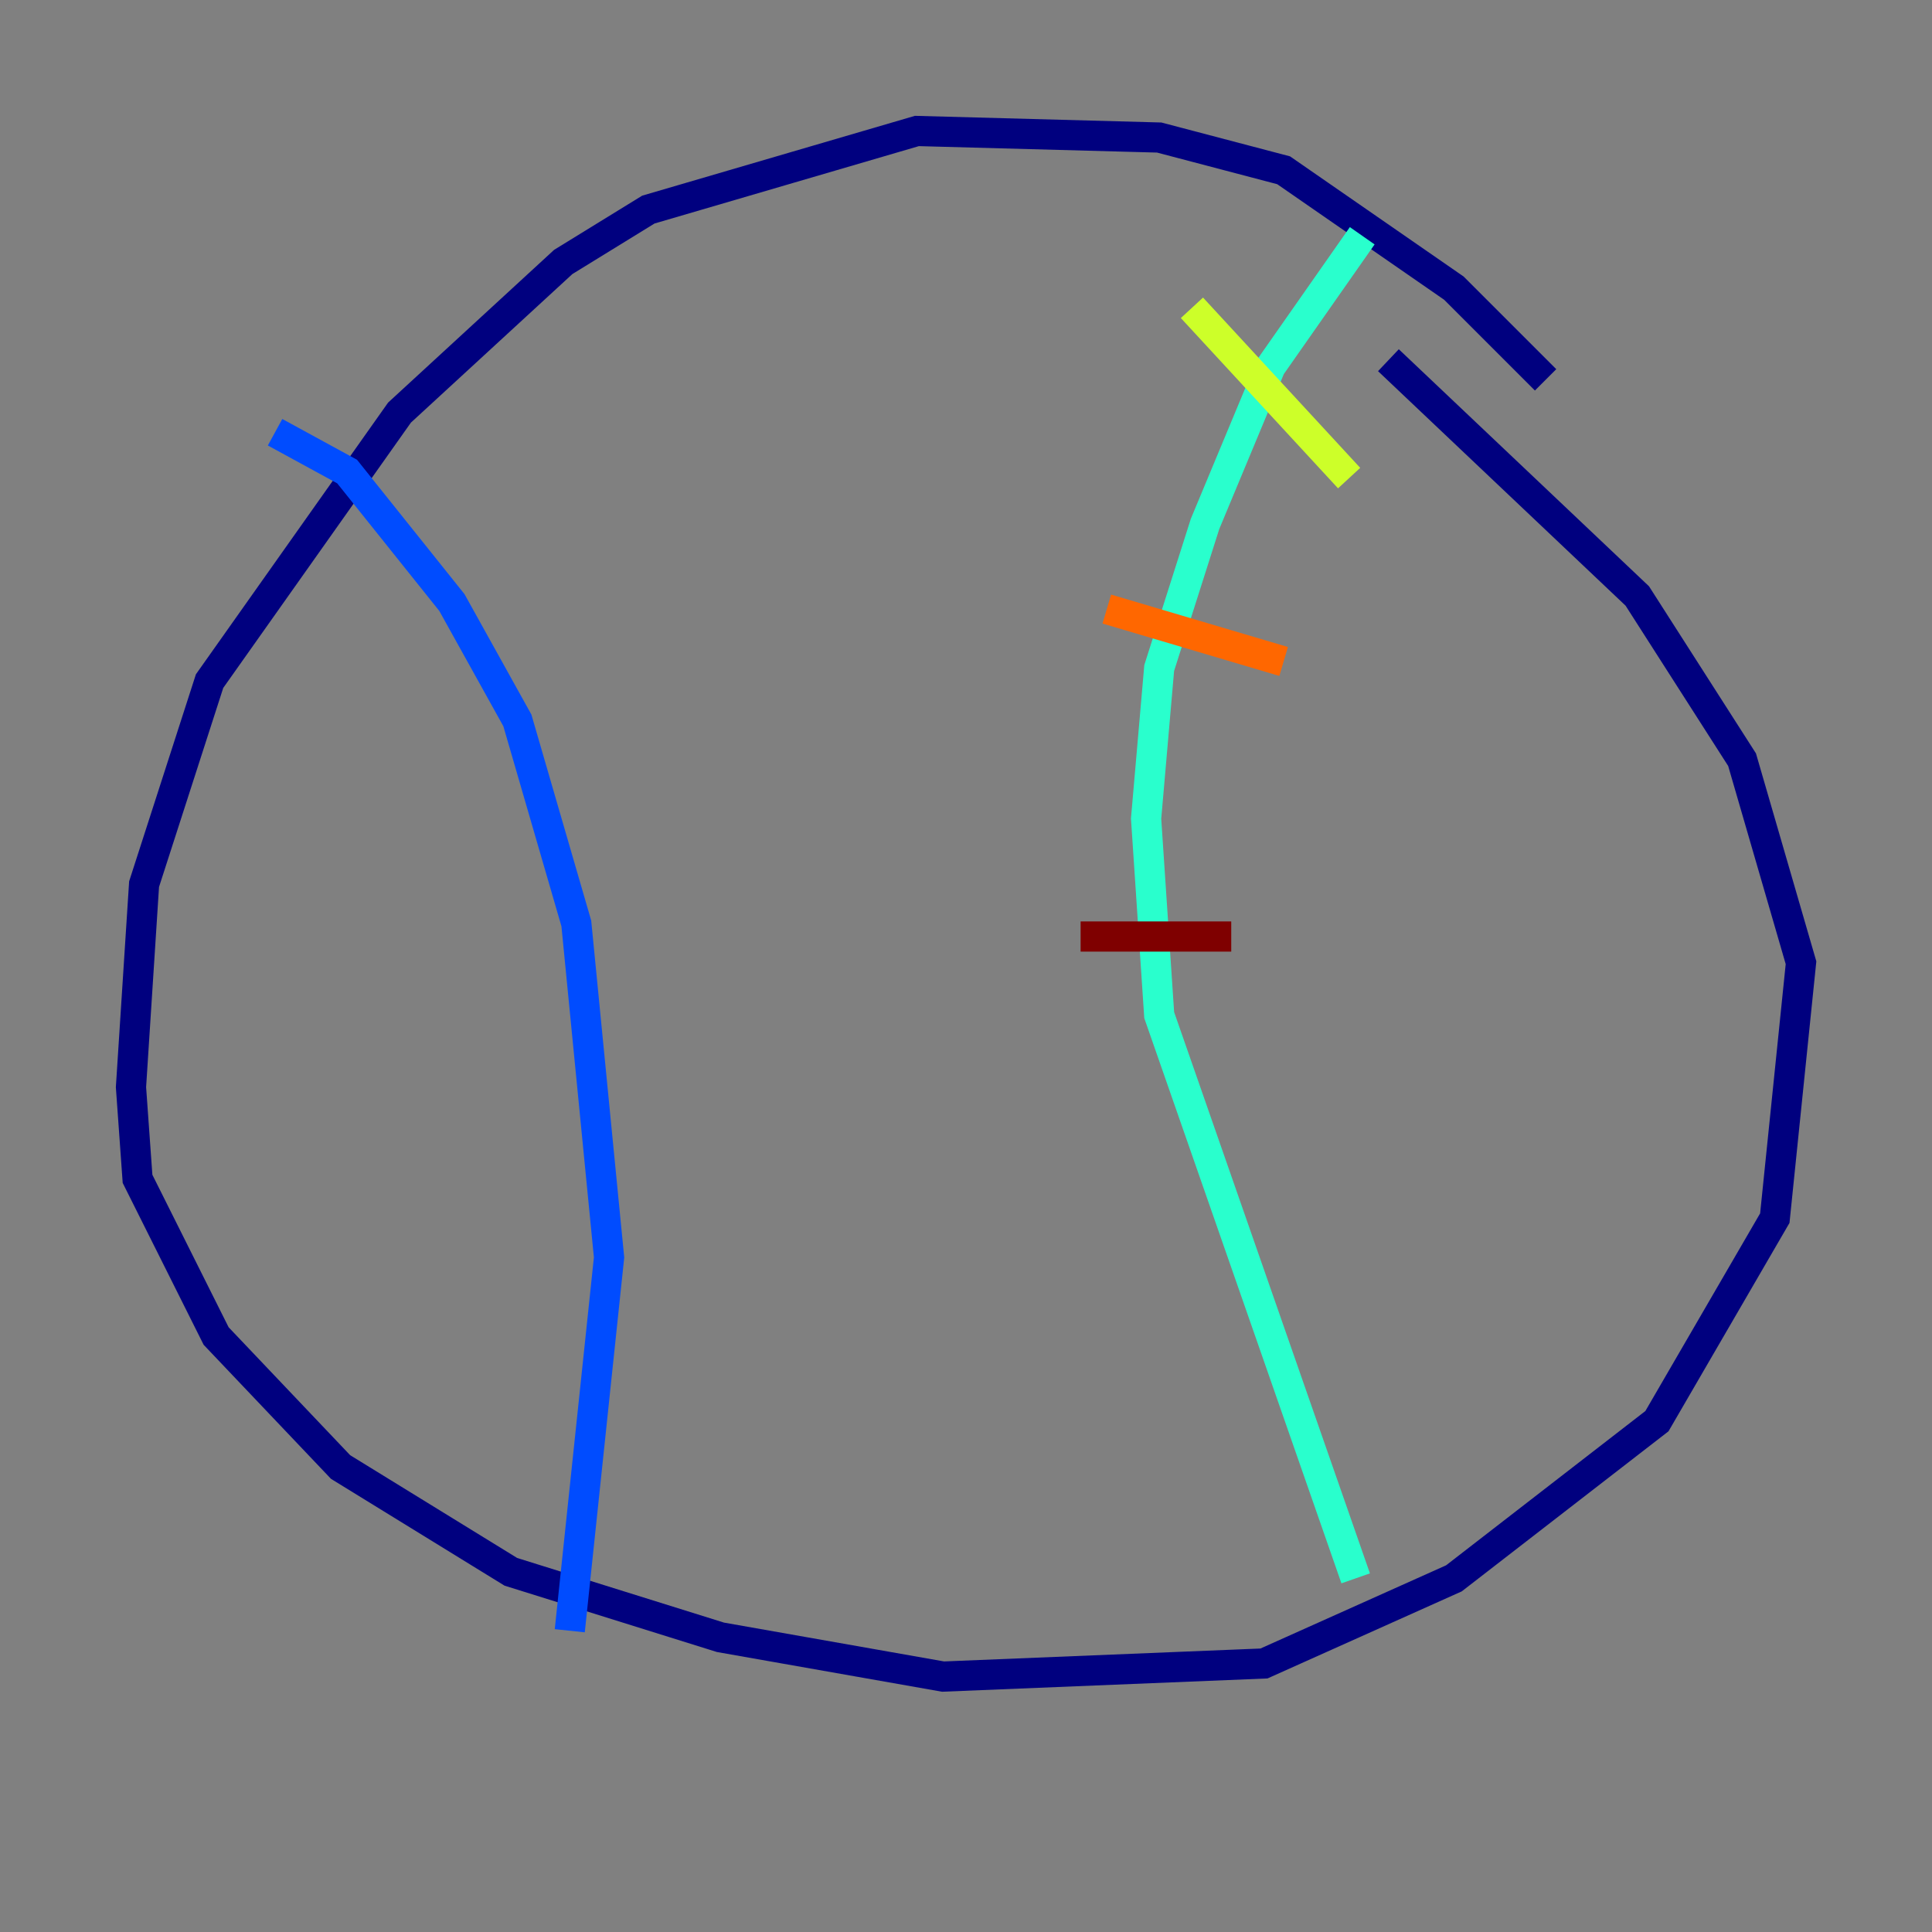 <?xml version="1.0" encoding="utf-8" ?>
<svg baseProfile="tiny" height="128" version="1.2" viewBox="0,0,128,128" width="128" xmlns="http://www.w3.org/2000/svg" xmlns:ev="http://www.w3.org/2001/xml-events" xmlns:xlink="http://www.w3.org/1999/xlink"><rect x="0" y="0" width="128" height="128" fill="#808080" stroke="none"/><defs /><polyline fill="none" points="102.4,25.166 96.325,19.091 85.044,11.281 76.8,9.112 60.746,8.678 42.956,13.885 37.315,17.356 26.468,27.336 13.885,45.125 9.546,58.576 8.678,72.027 9.112,78.102 14.319,88.515 22.563,97.193 33.844,104.136 47.729,108.475 62.481,111.078 83.742,110.21 96.325,104.57 109.776,94.156 117.586,80.705 119.322,63.783 115.417,50.332 108.475,39.485 91.986,23.864" stroke="#00007f" stroke-width="2" /><polyline fill="none" points="18.224,28.637 22.997,31.241 29.939,39.919 34.278,47.729 38.183,61.18 40.352,83.308 37.749,108.041" stroke="#004cff" stroke-width="2" /><polyline fill="none" points="90.251,15.62 84.176,24.298 79.837,34.712 76.8,44.258 75.932,54.237 76.8,67.254 89.817,104.57" stroke="#29ffcd" stroke-width="2" /><polyline fill="none" points="78.969,20.393 89.383,31.675" stroke="#cdff29" stroke-width="2" /><polyline fill="none" points="73.329,40.352 85.044,43.824" stroke="#ff6700" stroke-width="2" /><polyline fill="none" points="71.593,62.047 81.573,62.047" stroke="#7f0000" stroke-width="2" /></svg>